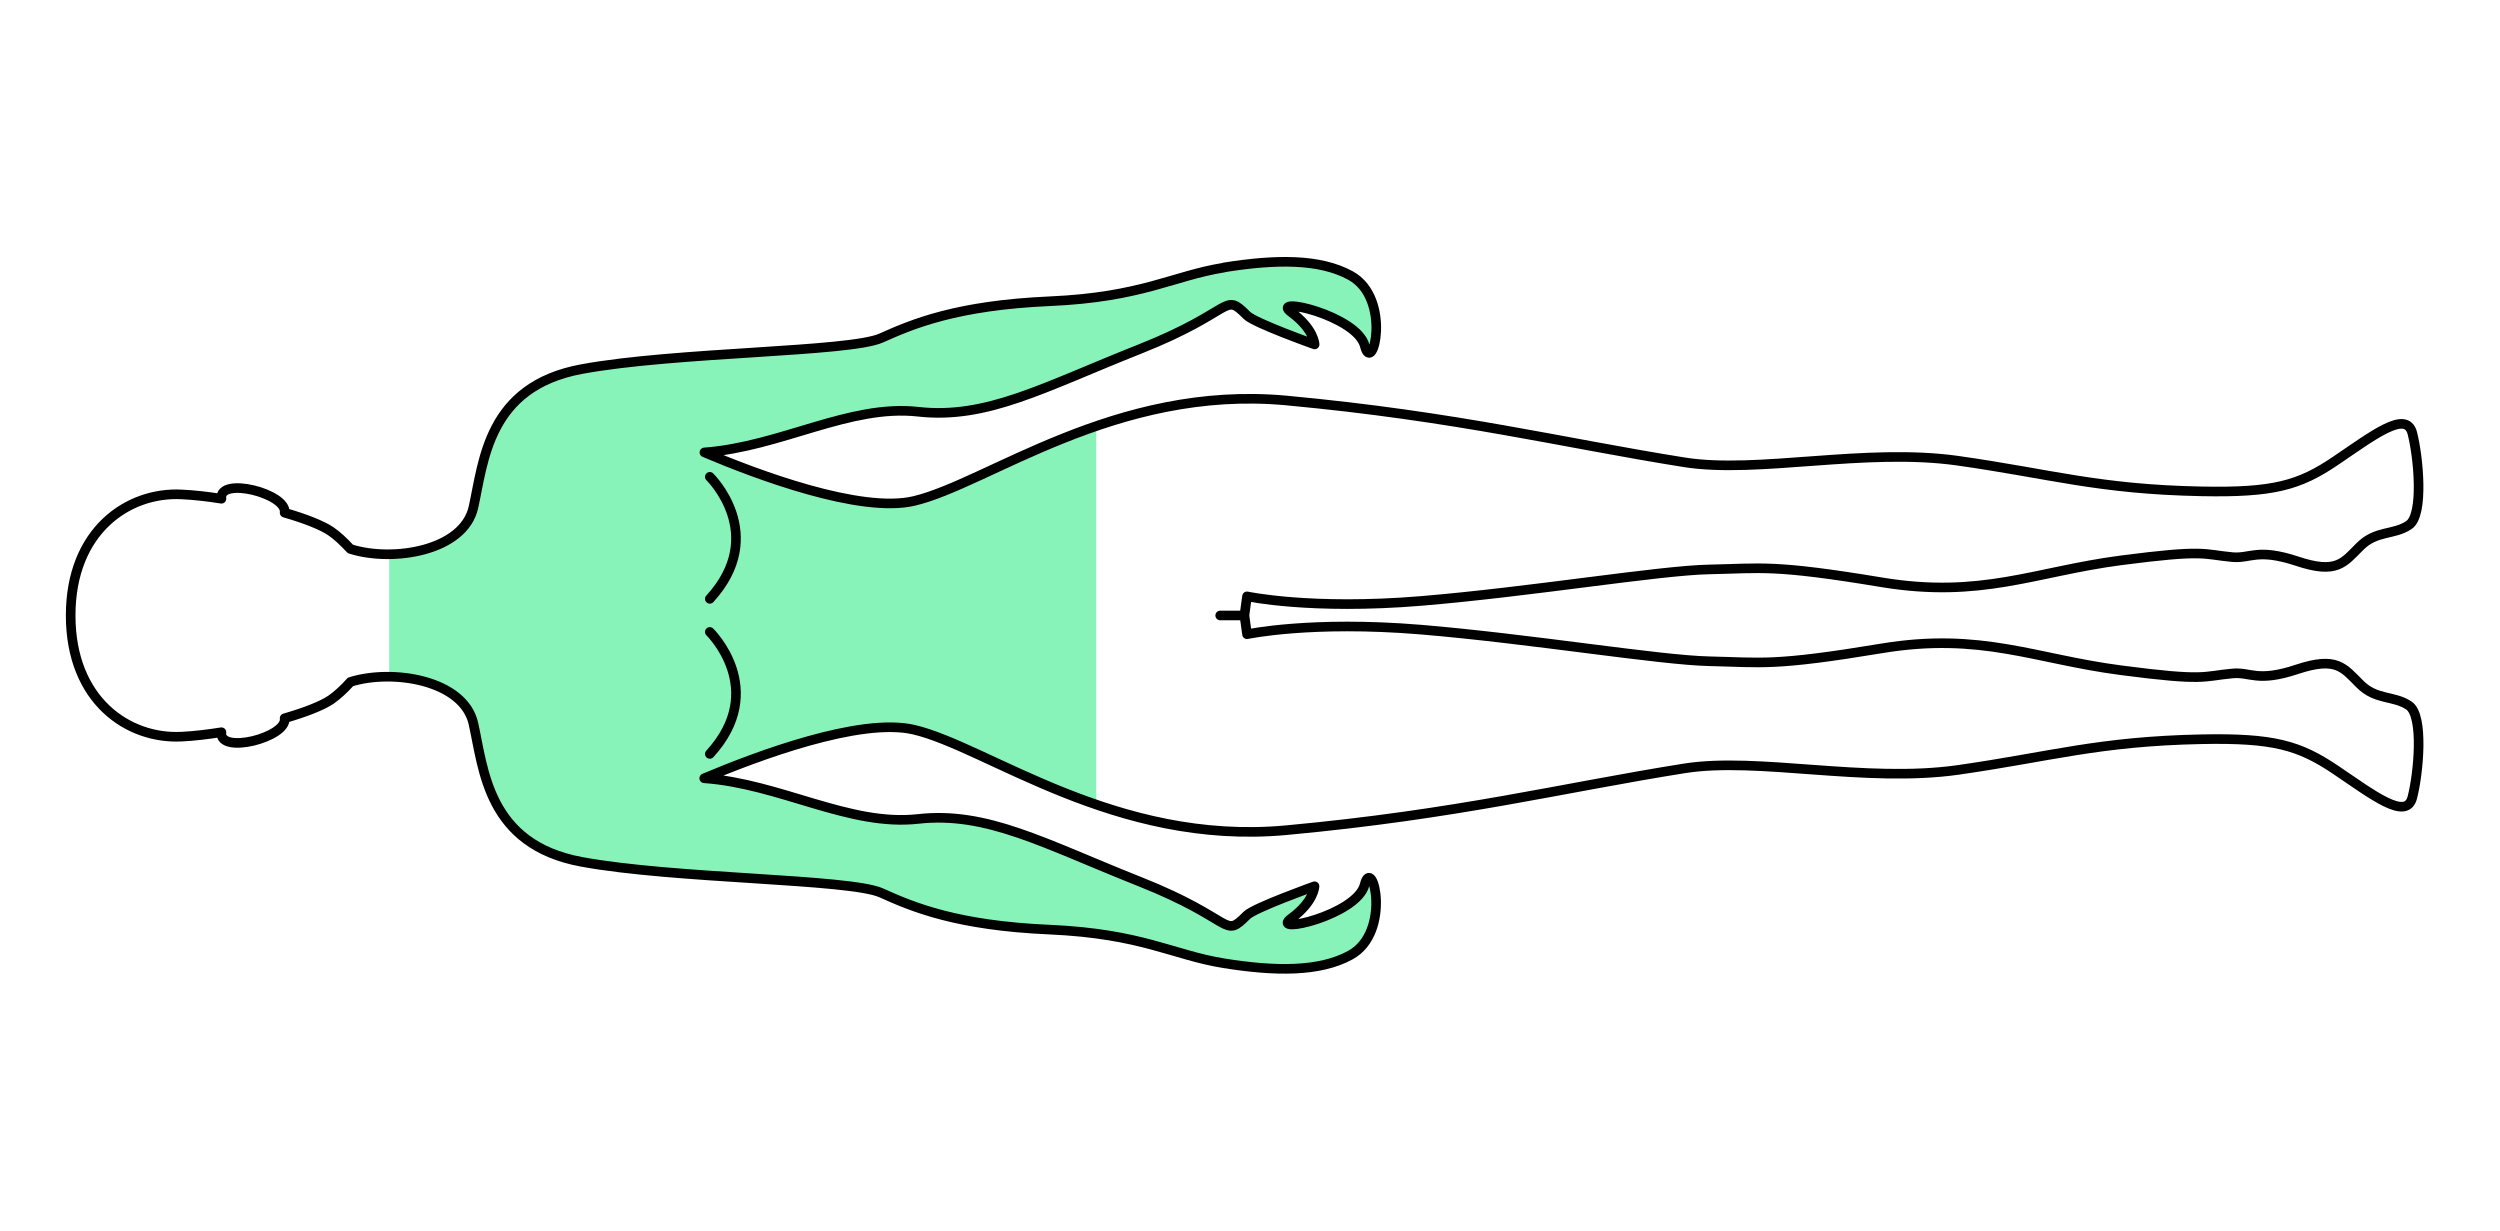 <?xml version="1.0" encoding="UTF-8"?><svg id="Calque_1" xmlns="http://www.w3.org/2000/svg" viewBox="0 0 260 128"><defs><style>.cls-1{fill:none;stroke:#000;stroke-linecap:round;stroke-linejoin:round;}.cls-2{fill:#87f3b9;}</style></defs><path class="cls-2" d="M140.46,99.33c-3.23,1.76-7.85,1.69-13.15,.84-5.3-.84-8.48-3.07-18.13-3.5-9.66-.42-14.21-2.33-17.5-3.81-3.29-1.49-21.42-1.44-31.18-3.24-9.75-1.8-10.18-9.58-11.24-14.36-.74-3.32-4.89-4.85-8.78-4.89v-12.73c3.89-.04,8.04-1.55,8.78-4.89,1.06-4.77,1.49-12.56,11.24-14.36,9.76-1.8,27.89-1.75,31.18-3.24,3.29-1.48,7.84-3.39,17.5-3.81,9.65-.42,12.83-2.65,18.13-3.5,5.3-.85,9.92-.93,13.15,.85,4.35,2.39,2.28,10.5,1.48,7.32-.79-3.18-10.02-5.25-7.63-3.5,2.38,1.75,2.42,3.34,2.42,3.34,0,0-6.24-2.23-7.03-3.02-2.52-2.52-1.12-.48-11.14,3.49-10.02,3.98-15.91,7.32-23.06,6.53-7.16-.8-14.31,3.65-22.23,4.23,5.39,2.28,16.21,6.36,21.8,5.04,4.47-1.05,10.85-5.01,18.94-7.79v39.34c-8.09-2.77-14.47-6.73-18.94-7.78-5.59-1.32-16.42,2.76-21.82,5.05,7.93,.57,15.09,5.02,22.25,4.23,7.15-.8,13.04,2.54,23.06,6.52s8.62,6.01,11.14,3.5c.79-.79,7.03-3.02,7.03-3.02,0,0-.04,1.59-2.42,3.34-2.39,1.75,6.84-.32,7.63-3.5,.8-3.18,2.87,4.93-1.48,7.32Z"/><path class="cls-1" d="M127.29,27.83c-5.3,.85-8.48,3.08-18.13,3.5-9.65,.43-14.21,2.34-17.5,3.82-3.29,1.49-21.42,1.43-31.18,3.24-9.75,1.8-10.18,9.59-11.24,14.36-1.01,4.56-8.4,5.73-12.77,4.35h-.02c-.7-.76-1.41-1.42-2.03-1.84-.9-.62-2.67-1.32-4.82-1.94,.3-1.99-6.87-3.8-6.57-1.45-1.43-.23-2.84-.39-4.14-.45-5.56-.29-11.54,3.76-11.54,12.59h0c0,8.84,5.98,12.89,11.54,12.6,1.29-.06,2.7-.23,4.14-.46h0c-.29,2.36,6.88,.53,6.57-1.45,2.14-.62,3.91-1.31,4.82-1.93,.62-.43,1.34-1.08,2.04-1.86h.01c4.37-1.36,11.76-.19,12.77,4.36,1.06,4.77,1.49,12.56,11.24,14.36,9.75,1.8,27.89,1.75,31.18,3.23,3.29,1.49,7.85,3.4,17.5,3.82,9.65,.43,12.83,2.65,18.13,3.5,5.3,.85,9.92,.92,13.15-.85,4.35-2.39,2.28-10.5,1.48-7.32s-10.02,5.25-7.63,3.5,2.42-3.34,2.42-3.34c0,0-6.24,2.23-7.04,3.02-2.51,2.51-1.11,.48-11.13-3.5-10.02-3.98-15.91-7.32-23.06-6.52-7.16,.8-14.32-3.66-22.24-4.23,5.4-2.28,16.22-6.37,21.82-5.05,7.64,1.8,20.89,12.1,38.71,10.45,17.82-1.65,28.7-4.41,41.41-6.43,7.62-1.21,18.82,1.54,28.47,.16,9.65-1.38,14.58-2.97,25.29-3.19,7.51-.15,10.17,.63,13.95,3.17,3.92,2.65,7.36,5.33,7.99,2.89,.64-2.44,1.23-8.51-.36-9.57-1.59-1.06-3.4-.53-5.09-2.23-1.7-1.69-2.41-2.9-6.54-1.53-4.14,1.38-4.83,.25-6.72,.43-3.15,.29-2.72,.83-11.62-.34-8.91-1.16-14.51-3.98-24.85-2.27-11.33,1.88-12.43,1.46-17.92,1.34-5.19-.11-18.55-2.33-30.01-3.29-11.45-.95-18.08,.48-18.08,.48l-.27-1.96h0s.27-1.98,.27-1.98c0,0,6.63,1.43,18.08,.48,11.45-.95,24.81-3.18,30.01-3.28,5.49-.11,6.6-.54,17.92,1.34,10.34,1.71,15.94-1.11,24.85-2.28,8.91-1.16,8.48-.63,11.62-.34,1.89,.17,2.58-.95,6.72,.42,4.14,1.38,4.84,.17,6.54-1.52,1.69-1.7,3.5-1.17,5.09-2.23,1.59-1.06,.99-7.13,.36-9.57-.64-2.44-4.07,.24-7.99,2.89-3.77,2.55-6.44,3.32-13.95,3.17-10.71-.21-15.64-1.81-25.29-3.18-9.65-1.38-20.85,1.37-28.47,.16-12.71-2.02-23.59-4.77-41.41-6.43-17.82-1.65-31.07,8.65-38.71,10.45-5.59,1.32-16.41-2.76-21.8-5.05,7.92-.58,15.08-5.03,22.23-4.23,7.16,.8,13.04-2.55,23.06-6.52,10.02-3.98,8.62-6.01,11.13-3.5,.8,.8,7.04,3.02,7.04,3.02,0,0-.04-1.59-2.42-3.34-2.39-1.75,6.84,.32,7.64,3.5,.8,3.18,2.86-4.93-1.48-7.32-3.23-1.78-7.85-1.7-13.15-.85Z"/><g><path class="cls-1" d="M73.82,49.59s6.13,5.98,0,12.69"/><path class="cls-1" d="M73.82,65.72s6.13,5.98,0,12.69"/></g><line class="cls-1" x1="129.41" y1="64.01" x2="126.9" y2="64.01"/></svg>